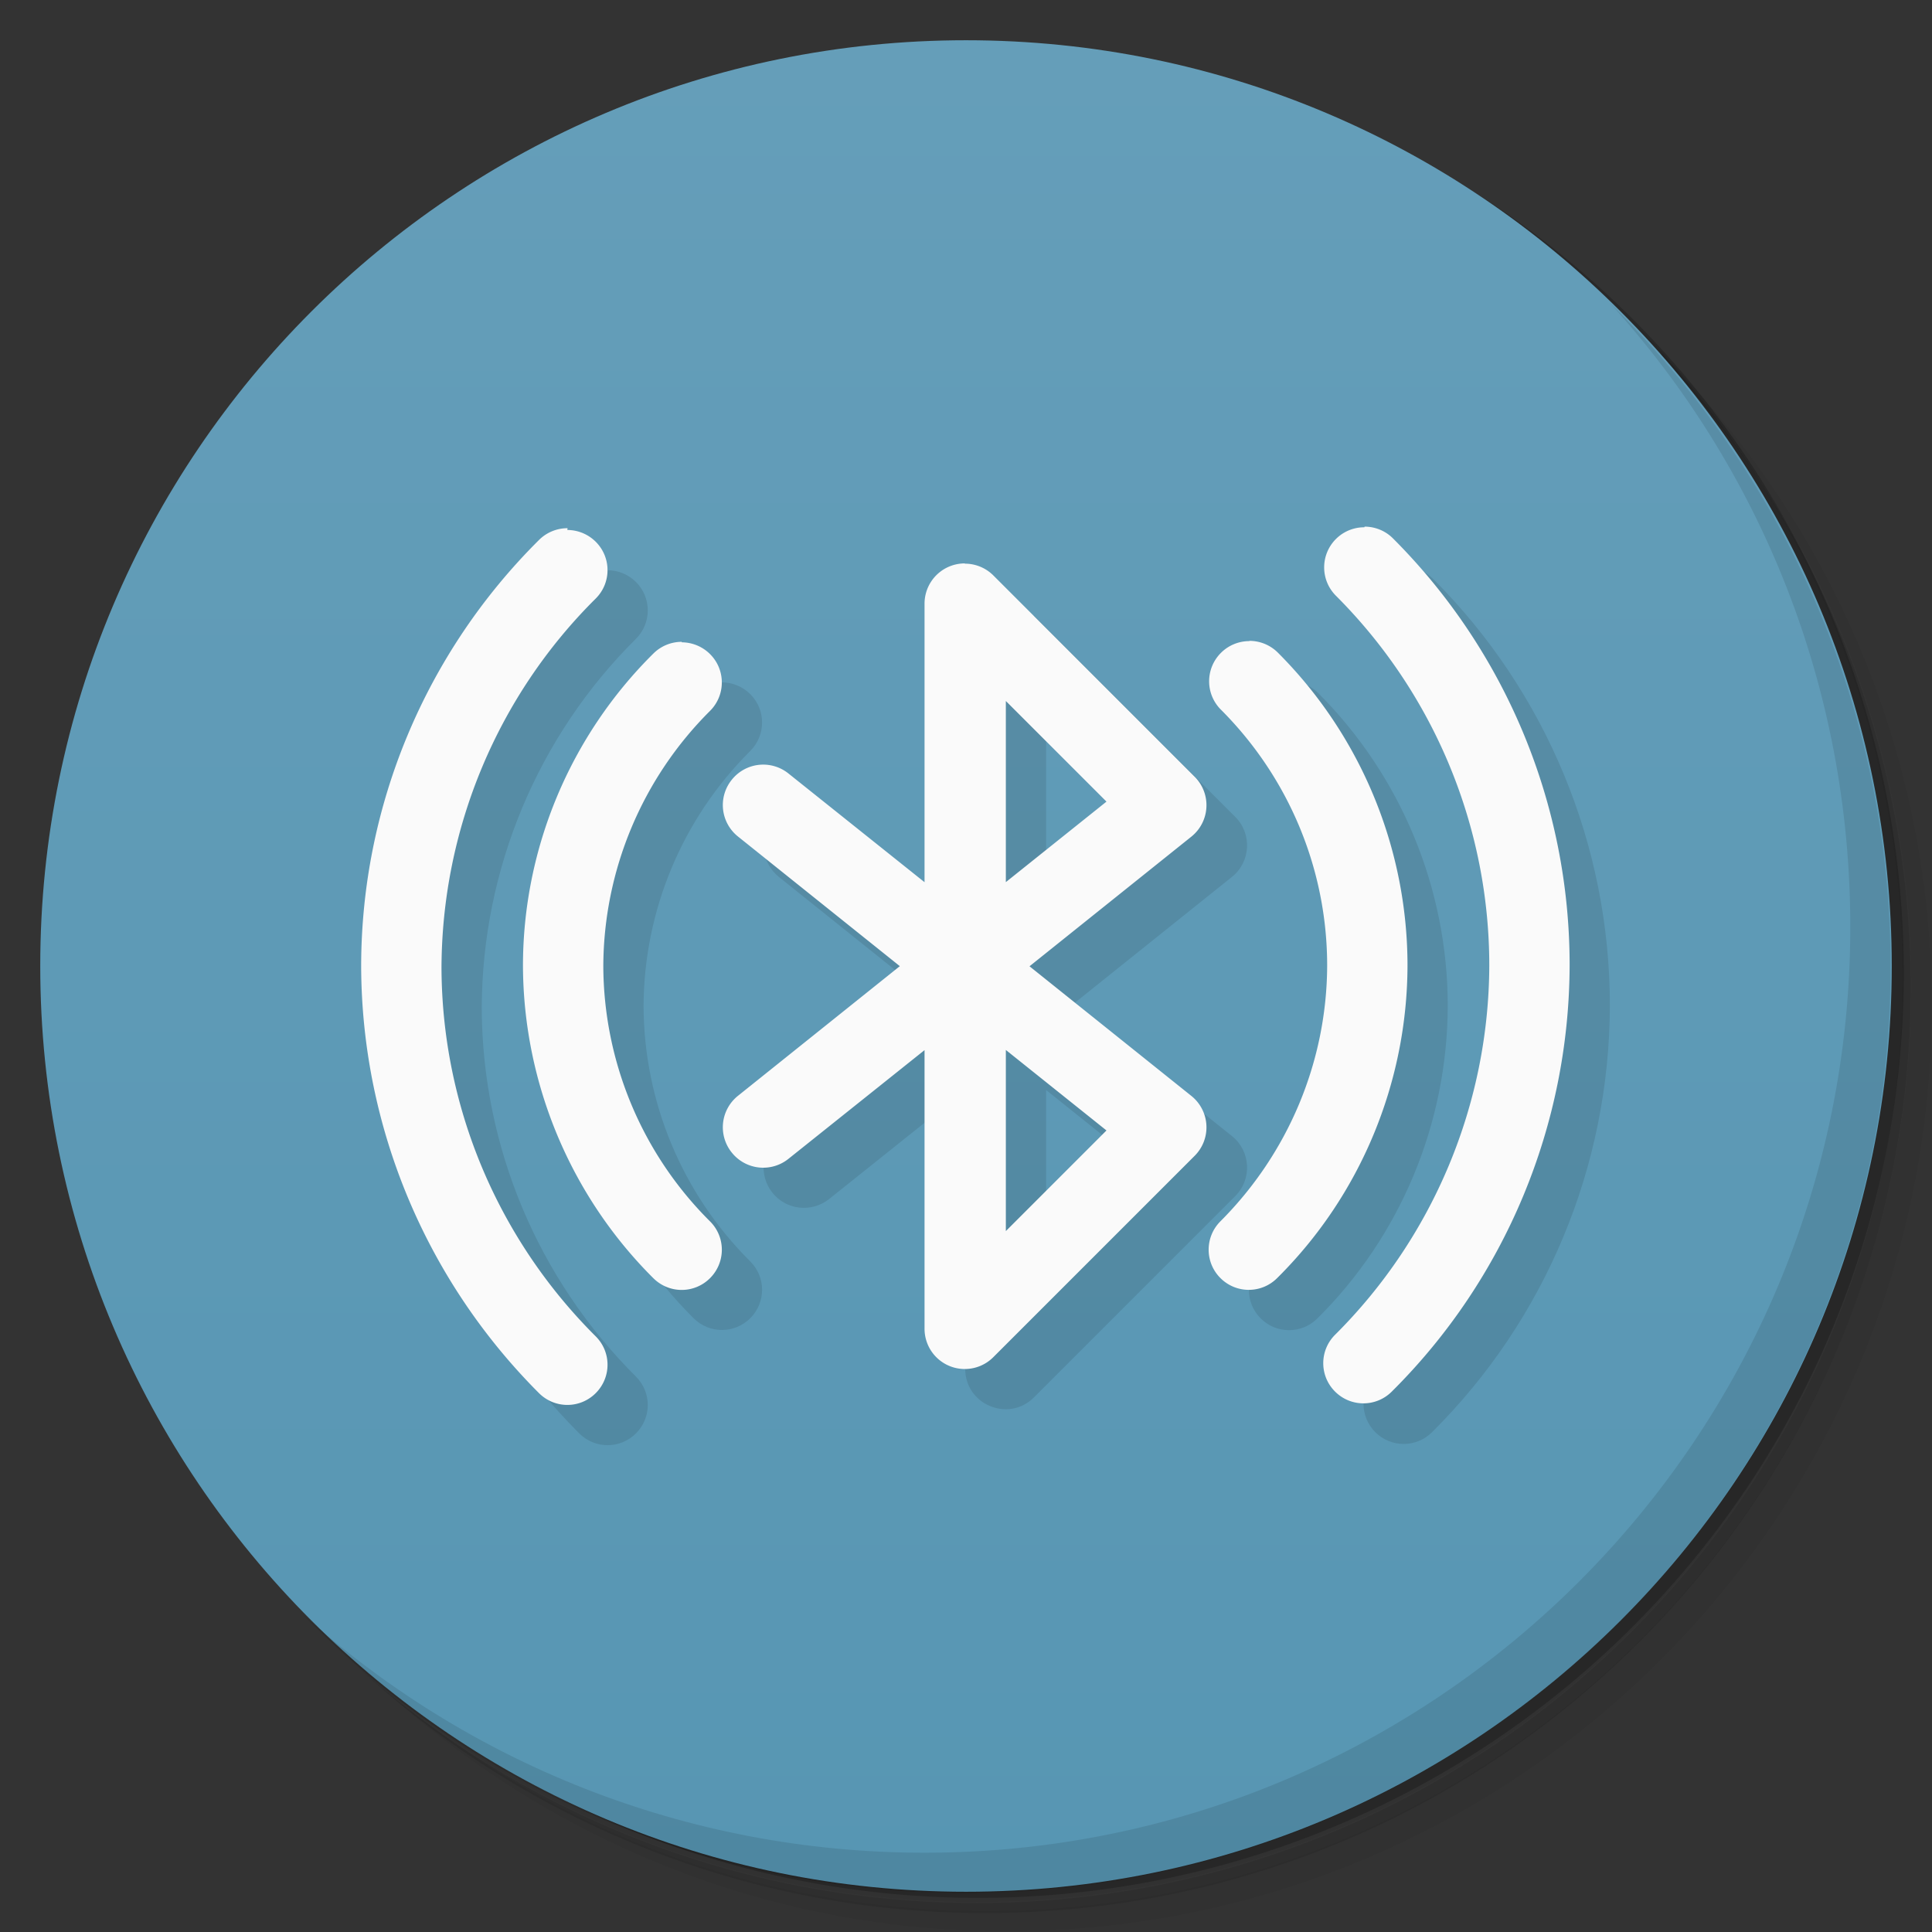 <svg version="1.1" viewBox="0 0 48 48" xmlns="http://www.w3.org/2000/svg">
 <rect x="0" y="0" width="48" height="48" fill="#333333" stroke="none"/>
 <defs>
  <linearGradient id="bg" x1="1" x2="47" gradientTransform="matrix(0 -1 1 0 -1.5e-6 48)" gradientUnits="userSpaceOnUse">
   <stop style="stop-color:#5796b3" offset="0"/>
   <stop style="stop-color:#659eb9" offset="1"/>
  </linearGradient>
 </defs>
 <path d="m36.3 5c5.86 4.06 9.69 10.8 9.69 18.5 0 12.4-10.1 22.5-22.5 22.5-7.67 0-14.4-3.83-18.5-9.69 1.04 1.82 2.31 3.5 3.78 4.97 4.08 3.71 9.51 5.97 15.5 5.97 12.7 0 23-10.3 23-23 0-5.95-2.26-11.4-5.97-15.5-1.47-1.48-3.15-2.74-4.97-3.78zm4.97 3.78c3.85 4.11 6.22 9.64 6.22 15.7 0 12.7-10.3 23-23 23-6.08 0-11.6-2.36-15.7-6.22 4.16 4.14 9.88 6.72 16.2 6.72 12.7 0 23-10.3 23-23 0-6.34-2.58-12.1-6.72-16.2z" style="opacity:.05"/>
 <path d="m41.3 8.78c3.71 4.08 5.97 9.51 5.97 15.5 0 12.7-10.3 23-23 23-5.95 0-11.4-2.26-15.5-5.97 4.11 3.85 9.64 6.22 15.7 6.22 12.7 0 23-10.3 23-23 0-6.08-2.36-11.6-6.22-15.7z" style="opacity:.1"/>
 <path d="m31.2 2.38c8.62 3.15 14.8 11.4 14.8 21.1 0 12.4-10.1 22.5-22.5 22.5-9.71 0-18-6.14-21.1-14.8a23 23 0 0 0 44.9-7 23 23 0 0 0-16-21.9z" style="opacity:.2"/>
 <path d="m24 1c12.7 0 23 10.3 23 23s-10.3 23-23 23-23-10.3-23-23 10.3-23 23-23z" style="fill:url(#bg)"/>
 <path d="m40 7.53c3.71 4.08 5.97 9.51 5.97 15.5 0 12.7-10.3 23-23 23-5.95 0-11.4-2.26-15.5-5.97 4.18 4.29 10 6.97 16.5 6.97 12.7 0 23-10.3 23-23 0-6.46-2.68-12.3-6.97-16.5z" style="opacity:.1"/>
 <path d="m34.9 14.1-0.709 1.71c2.44 2.44 3.81 5.74 3.81 9.19-0.013 3.44-1.39 6.74-3.83 9.17-0.392 0.389-0.393 1.02-0.004 1.41 0.389 0.392 1.02 0.393 1.41 0.004 2.82-2.8 4.41-6.61 4.42-10.6 5.09e-4 -3.98-1.58-7.79-4.39-10.6-0.189-0.189-0.444-0.291-0.705-0.291zm-19.8 0.023-0.707 0.291s-4.42 6.61-4.42 10.6c0.014 3.97 1.6 7.78 4.42 10.6 0.392 0.389 1.02 0.388 1.41-0.004 0.389-0.392 0.388-1.02-0.004-1.41-2.44-2.43-3.82-5.72-3.83-9.16v-0.004c-5e-6 -0.001 5e-6 -0.003 0-0.004 0.014-3.44 1.39-6.74 3.83-9.16 0.392-0.389 0.393-1.02 0.004-1.41-0.187-0.188-0.442-0.294-0.707-0.295zm8.87 1.87v6.92l-4.78-2.54c-0.345 0.431-0.275 1.06 0.156 1.41l4.02 3.22-4.02 3.22c-0.432 0.345-0.502 0.975-0.156 1.41 0.345 0.432 0.975 0.502 1.41 0.156l3.38-2.7v6.92c3.5e-4 0.891 1.08 1.34 1.71 0.707l5-5c0.422-0.421 0.383-1.12-0.082-1.49l-4.02-3.22 4.02-3.22c0.465-0.372 0.504-1.07 0.082-1.49l-5-5zm8.07 0.93-0.707 1.71c1.69 1.69 2.64 3.97 2.64 6.36-0.009 2.38-0.963 4.66-2.65 6.35-0.391 0.389-0.393 1.02-0.004 1.41 0.389 0.392 1.02 0.393 1.41 0.004 2.07-2.05 3.23-4.85 3.24-7.76 0-2.92-1.16-5.72-3.22-7.78-0.188-0.188-0.442-0.293-0.707-0.293zm-14.1 0.018-0.707 0.291s-3.24 4.85-3.24 7.76c0.011 2.91 1.18 5.71 3.24 7.76 0.392 0.389 1.02 0.388 1.41-0.004 0.389-0.392 0.388-1.02-0.004-1.41-1.69-1.68-2.64-3.96-2.65-6.34 0.01-2.38 0.963-4.66 2.65-6.34 0.391-0.389 0.393-1.02 0.004-1.41-0.187-0.188-0.442-0.294-0.707-0.295zm8.05 1.47 2.5 2.5-2.5 2zm0 8.67 2.5 2-2.5 2.5z" style="opacity:.1"/>
 <path d="m33.9 13.1c-0.087-1.57e-4 -0.174 0.01-0.26 0.033-0.17 0.045-0.325 0.134-0.449 0.258-0.39 0.391-0.39 1.02 0 1.41 2.44 2.44 3.81 5.74 3.81 9.19-0.013 3.44-1.39 6.74-3.83 9.17-0.392 0.389-0.393 1.02-0.004 1.41 0.389 0.392 1.02 0.393 1.41 0.004 2.82-2.8 4.41-6.61 4.42-10.6 5.09e-4 -3.98-1.58-7.79-4.39-10.6-0.189-0.189-0.444-0.291-0.705-0.291zm-19.8 0.023c-0.265-4.78e-4 -0.519 0.104-0.707 0.291-2.82 2.8-4.42 6.61-4.42 10.6 0.014 3.97 1.6 7.78 4.42 10.6 0.392 0.389 1.02 0.388 1.41-0.004 0.389-0.392 0.388-1.02-0.004-1.41-2.44-2.43-3.82-5.72-3.83-9.16v-0.004c-5e-6 -0.001 5e-6 -0.003 0-0.004 0.014-3.44 1.39-6.74 3.83-9.16 0.392-0.389 0.393-1.02 0.004-1.41-0.187-0.188-0.442-0.294-0.707-0.295zm9.87 0.875a1 1 0 0 0-0.383 0.076 1 1 0 0 0-0.617 0.924v6.92l-3.38-2.7a1 1 0 0 0-1.41 0.156 1 1 0 0 0 0.156 1.41l4.02 3.22-4.02 3.22a1 1 0 0 0-0.156 1.41 1 1 0 0 0 1.41 0.156l3.38-2.7v6.92a1 1 0 0 0 1.71 0.707l5-5a1 1 0 0 0-0.082-1.49l-4.02-3.22 4.02-3.22a1 1 0 0 0 0.082-1.49l-5-5a1 1 0 0 0-0.707-0.293zm7.07 1.93c-0.265 3.2e-5 -0.52 0.105-0.707 0.293-0.39 0.391-0.39 1.02 0 1.41 1.69 1.69 2.64 3.97 2.64 6.36-0.009 2.38-0.963 4.66-2.65 6.35-0.391 0.389-0.393 1.02-0.004 1.41 0.389 0.392 1.02 0.393 1.41 0.004 2.07-2.05 3.23-4.85 3.24-7.76 0-2.92-1.16-5.72-3.22-7.78-0.188-0.188-0.442-0.293-0.707-0.293zm-14.1 0.018c-0.265-4.8e-4 -0.519 0.104-0.707 0.291-2.07 2.05-3.24 4.85-3.24 7.76 0.011 2.91 1.18 5.71 3.24 7.76 0.392 0.389 1.02 0.388 1.41-0.004 0.389-0.392 0.388-1.02-0.004-1.41-1.69-1.68-2.64-3.96-2.65-6.34 0.01-2.38 0.963-4.66 2.65-6.34 0.391-0.389 0.393-1.02 0.004-1.41-0.187-0.188-0.442-0.294-0.707-0.295zm8.05 1.47 2.5 2.5-2.5 2v-4.5zm0 8.67 2.5 2-2.5 2.5v-4.5z" style="fill:#fafafa"/>
</svg>
